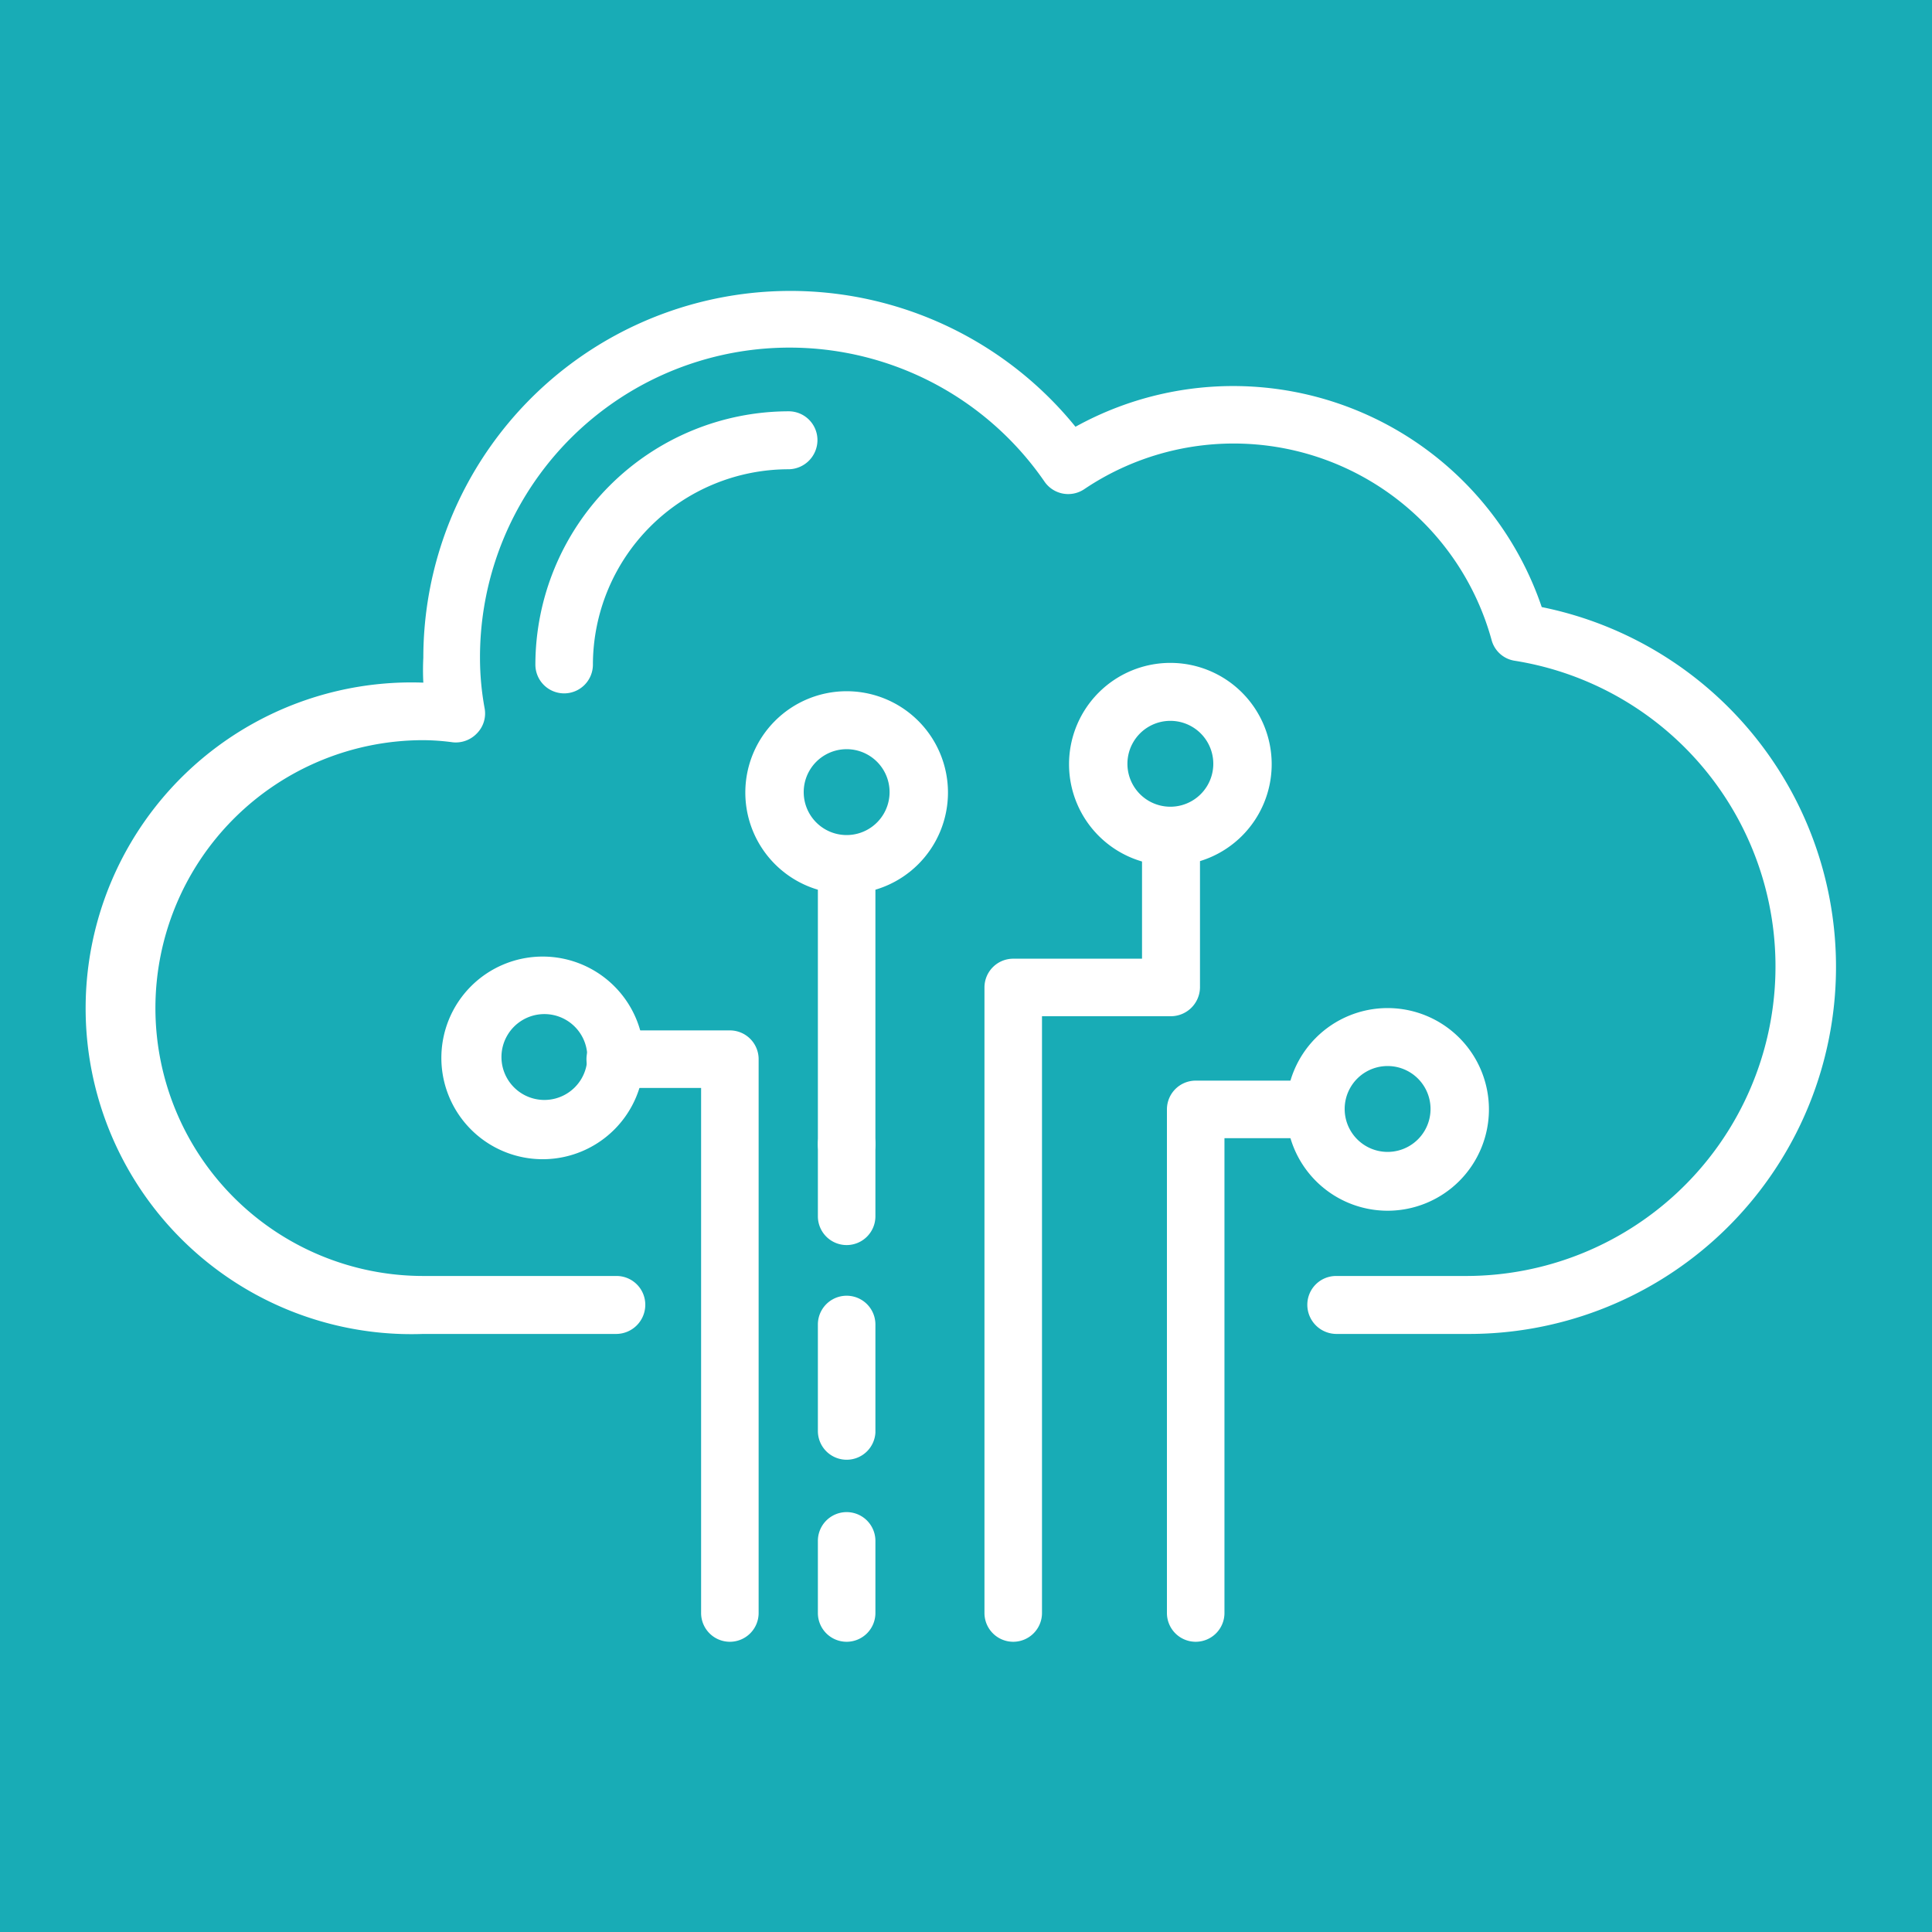 <svg xmlns="http://www.w3.org/2000/svg" viewBox="0 0 45 45"><defs><style>.cls-1{fill:#fa7564;}.cls-1,.cls-3{fill-rule:evenodd;}.cls-2{fill:#fff;}.cls-3{fill:#18acb6;}</style></defs><g id="Migration"><g id="Cloud-Stargagy"><path class="cls-1" d="M0,0H45V45H0Z"/><path class="cls-2" d="M24.67,29a.62.62,0,0,1-.62-.62V26.52a.62.62,0,0,1,1.24,0v1.85A.62.62,0,0,1,24.67,29Z"/><path class="cls-2" d="M24.67,33.18a.62.62,0,0,1-.62-.62V30.47a.62.62,0,1,1,1.24,0v2.09A.62.62,0,0,1,24.67,33.18Z"/><path class="cls-2" d="M24.67,37.13a.62.62,0,0,1-.62-.62V34.66a.62.62,0,1,1,1.24,0v1.85A.62.62,0,0,1,24.67,37.13Z"/><path class="cls-2" d="M28.52,27.14a.62.62,0,0,1-.62-.62V25.17a.62.62,0,0,1,.62-.62H30L26.6,21.18l-3.4,3.37h1.47a.62.62,0,0,1,.62.62v1.35a.62.62,0,0,1-1.24,0v-.73H21.7a.62.62,0,0,1-.57-.39.6.6,0,0,1,.14-.67l4.89-4.86a.62.62,0,0,1,.87,0l4.9,4.86a.6.6,0,0,1,.13.67.62.62,0,0,1-.57.39H29.14v.73A.62.62,0,0,1,28.52,27.14Z"/><path class="cls-2" d="M28.52,37.13a.62.62,0,0,1-.62-.62V34.66a.62.62,0,1,1,1.24,0v1.85A.62.62,0,0,1,28.52,37.13Z"/><path class="cls-2" d="M28.52,33.18a.62.62,0,0,1-.62-.62V30.47a.62.62,0,1,1,1.24,0v2.09A.62.62,0,0,1,28.52,33.18Z"/><path class="cls-2" d="M28.52,29a.62.62,0,0,1-.62-.62V26.52a.62.62,0,0,1,1.24,0v1.85A.62.62,0,0,1,28.52,29Z"/><path class="cls-2" d="M33.64,28.26h-.93a.62.62,0,0,1,0-1.24h.93a6.12,6.12,0,0,0,0-12.23,6,6,0,0,0-2.85.71.62.62,0,0,1-.89-.42,7.57,7.57,0,0,0-14.8,0,.62.62,0,0,1-.89.42,6,6,0,0,0-2.85-.71,6.12,6.12,0,0,0,0,12.23h.55a.62.62,0,0,1,0,1.24h-.55a7.35,7.35,0,0,1,0-14.7,7.52,7.52,0,0,1,2.73.52,8.8,8.8,0,0,1,16.82,0,7.52,7.52,0,0,1,2.73-.52,7.35,7.35,0,0,1,0,14.7Z"/><path class="cls-2" d="M17,15.18a.52.52,0,0,1-.21,0,.6.6,0,0,1-.37-.78A6.49,6.49,0,0,1,22.5,10a.62.62,0,0,1,0,1.24,5.29,5.29,0,0,0-5,3.5A.61.61,0,0,1,17,15.18Z"/><path class="cls-2" d="M18.73,30.92a.62.62,0,0,1-.62-.62V28.44a.62.62,0,0,1,1.24,0V30.3A.62.62,0,0,1,18.73,30.92Z"/><path class="cls-2" d="M18.73,27a.62.62,0,0,1-.62-.62V24.26a.62.62,0,0,1,1.24,0v2.09A.62.62,0,0,1,18.73,27Z"/><path class="cls-2" d="M18.73,22.78a.62.62,0,0,1-.62-.62V20.31a.62.62,0,1,1,1.24,0v1.85A.62.62,0,0,1,18.73,22.78Z"/><path class="cls-2" d="M16.81,37.13a.62.62,0,0,1-.44-.18l-4.9-4.86a.63.63,0,0,1-.13-.68.61.61,0,0,1,.57-.38h2.35V30.3a.62.62,0,1,1,1.24,0v1.35a.62.62,0,0,1-.62.62H13.41l3.4,3.37,3.39-3.37H18.73a.62.62,0,0,1-.62-.62V30.3a.62.62,0,0,1,1.24,0V31H21.7a.61.61,0,0,1,.57.38.63.63,0,0,1-.13.68L17.24,37A.61.61,0,0,1,16.81,37.13Z"/><path class="cls-2" d="M14.88,22.78a.62.62,0,0,1-.62-.62V20.31a.62.62,0,0,1,1.24,0v1.85A.62.62,0,0,1,14.88,22.78Z"/><path class="cls-2" d="M14.88,27a.62.62,0,0,1-.62-.62V24.26a.62.62,0,1,1,1.24,0v2.09A.62.62,0,0,1,14.88,27Z"/><path class="cls-2" d="M14.88,30.92a.62.62,0,0,1-.62-.62V28.44a.62.62,0,0,1,1.24,0V30.3A.62.62,0,0,1,14.88,30.92Z"/></g></g><g id="Layer_3" data-name="Layer 3"><g id="Cloud-Stargagy-2" data-name="Cloud-Stargagy"><path class="cls-3" d="M0,0H45V45H0Z"/><path class="cls-2" d="M34.17,31.07H31.12a.68.68,0,0,1-.67-.68.67.67,0,0,1,.67-.67h3.05a7.21,7.21,0,0,0,1.11-14.33.66.66,0,0,1-.54-.49,6.23,6.23,0,0,0-9.48-3.51.67.67,0,0,1-.93-.17,7.21,7.21,0,0,0-13.15,4.1,6.5,6.5,0,0,0,.11,1.19.66.66,0,0,1-.18.57.68.68,0,0,1-.56.21,5.34,5.34,0,0,0-.69-.05,6.24,6.24,0,0,0,0,12.48h4.5a.67.67,0,0,1,.67.67.68.68,0,0,1-.67.68H9.86a7.59,7.59,0,1,1,0-15.17,5.72,5.72,0,0,1,0-.58A8.55,8.55,0,0,1,25.05,9.94a7.59,7.59,0,0,1,10.86,4.2,8.55,8.55,0,0,1-1.74,16.93Z"/><path class="cls-2" d="M12.68,27A2.36,2.36,0,1,1,15,24.67,2.36,2.36,0,0,1,12.68,27Zm0-3.38a1,1,0,1,0,0,2,1,1,0,0,0,0-2Z"/><path class="cls-2" d="M19.72,20.82a2.36,2.36,0,1,1,2.36-2.36A2.36,2.36,0,0,1,19.72,20.82Zm0-3.37a1,1,0,0,0,0,2,1,1,0,1,0,0-2Z"/><path class="cls-2" d="M27.26,20.16a2.36,2.36,0,1,1,2.36-2.36A2.36,2.36,0,0,1,27.26,20.16Zm0-3.37a1,1,0,0,0,0,2,1,1,0,1,0,0-2Z"/><path class="cls-2" d="M32.32,28.2a2.36,2.36,0,1,1,2.36-2.36A2.36,2.36,0,0,1,32.32,28.2Zm0-3.37a1,1,0,0,0,0,2,1,1,0,1,0,0-2Z"/><path class="cls-2" d="M17,38.24a.67.67,0,0,1-.67-.67V25.34h-2a.67.67,0,0,1,0-1.34H17a.67.67,0,0,1,.67.67v12.9A.67.67,0,0,1,17,38.24Z"/><path class="cls-2" d="M19.72,29a.67.67,0,0,1-.67-.67V26.65a.67.67,0,1,1,1.34,0v1.68A.67.67,0,0,1,19.72,29Z"/><path class="cls-2" d="M19.72,34a.67.67,0,0,1-.67-.67V30.85a.67.67,0,1,1,1.34,0v2.52A.67.67,0,0,1,19.72,34Z"/><path class="cls-2" d="M19.72,38.24a.67.67,0,0,1-.67-.67V35.89a.67.67,0,0,1,1.34,0v1.68A.67.67,0,0,1,19.72,38.24Z"/><path class="cls-2" d="M19.72,27.32a.67.67,0,0,1-.67-.67v-6.5a.67.67,0,1,1,1.34,0v6.5A.67.67,0,0,1,19.72,27.32Z"/><path class="cls-2" d="M23.6,38.24a.67.67,0,0,1-.67-.67V23a.67.67,0,0,1,.67-.67h3V19.49a.67.67,0,0,1,.67-.67.68.68,0,0,1,.68.67V23a.68.68,0,0,1-.68.67h-3V37.57A.67.67,0,0,1,23.6,38.24Z"/><path class="cls-2" d="M27.85,38.24a.67.67,0,0,1-.67-.67V25.84a.67.67,0,0,1,.67-.67h2.79a.67.67,0,1,1,0,1.34H28.52V37.57A.67.67,0,0,1,27.85,38.24Z"/><path class="cls-2" d="M13.14,16.15a.67.67,0,0,1-.67-.67,5.91,5.91,0,0,1,5.9-5.9.67.67,0,0,1,.67.67.68.68,0,0,1-.67.68,4.56,4.56,0,0,0-4.56,4.55A.67.67,0,0,1,13.14,16.15Z"/></g></g></svg>